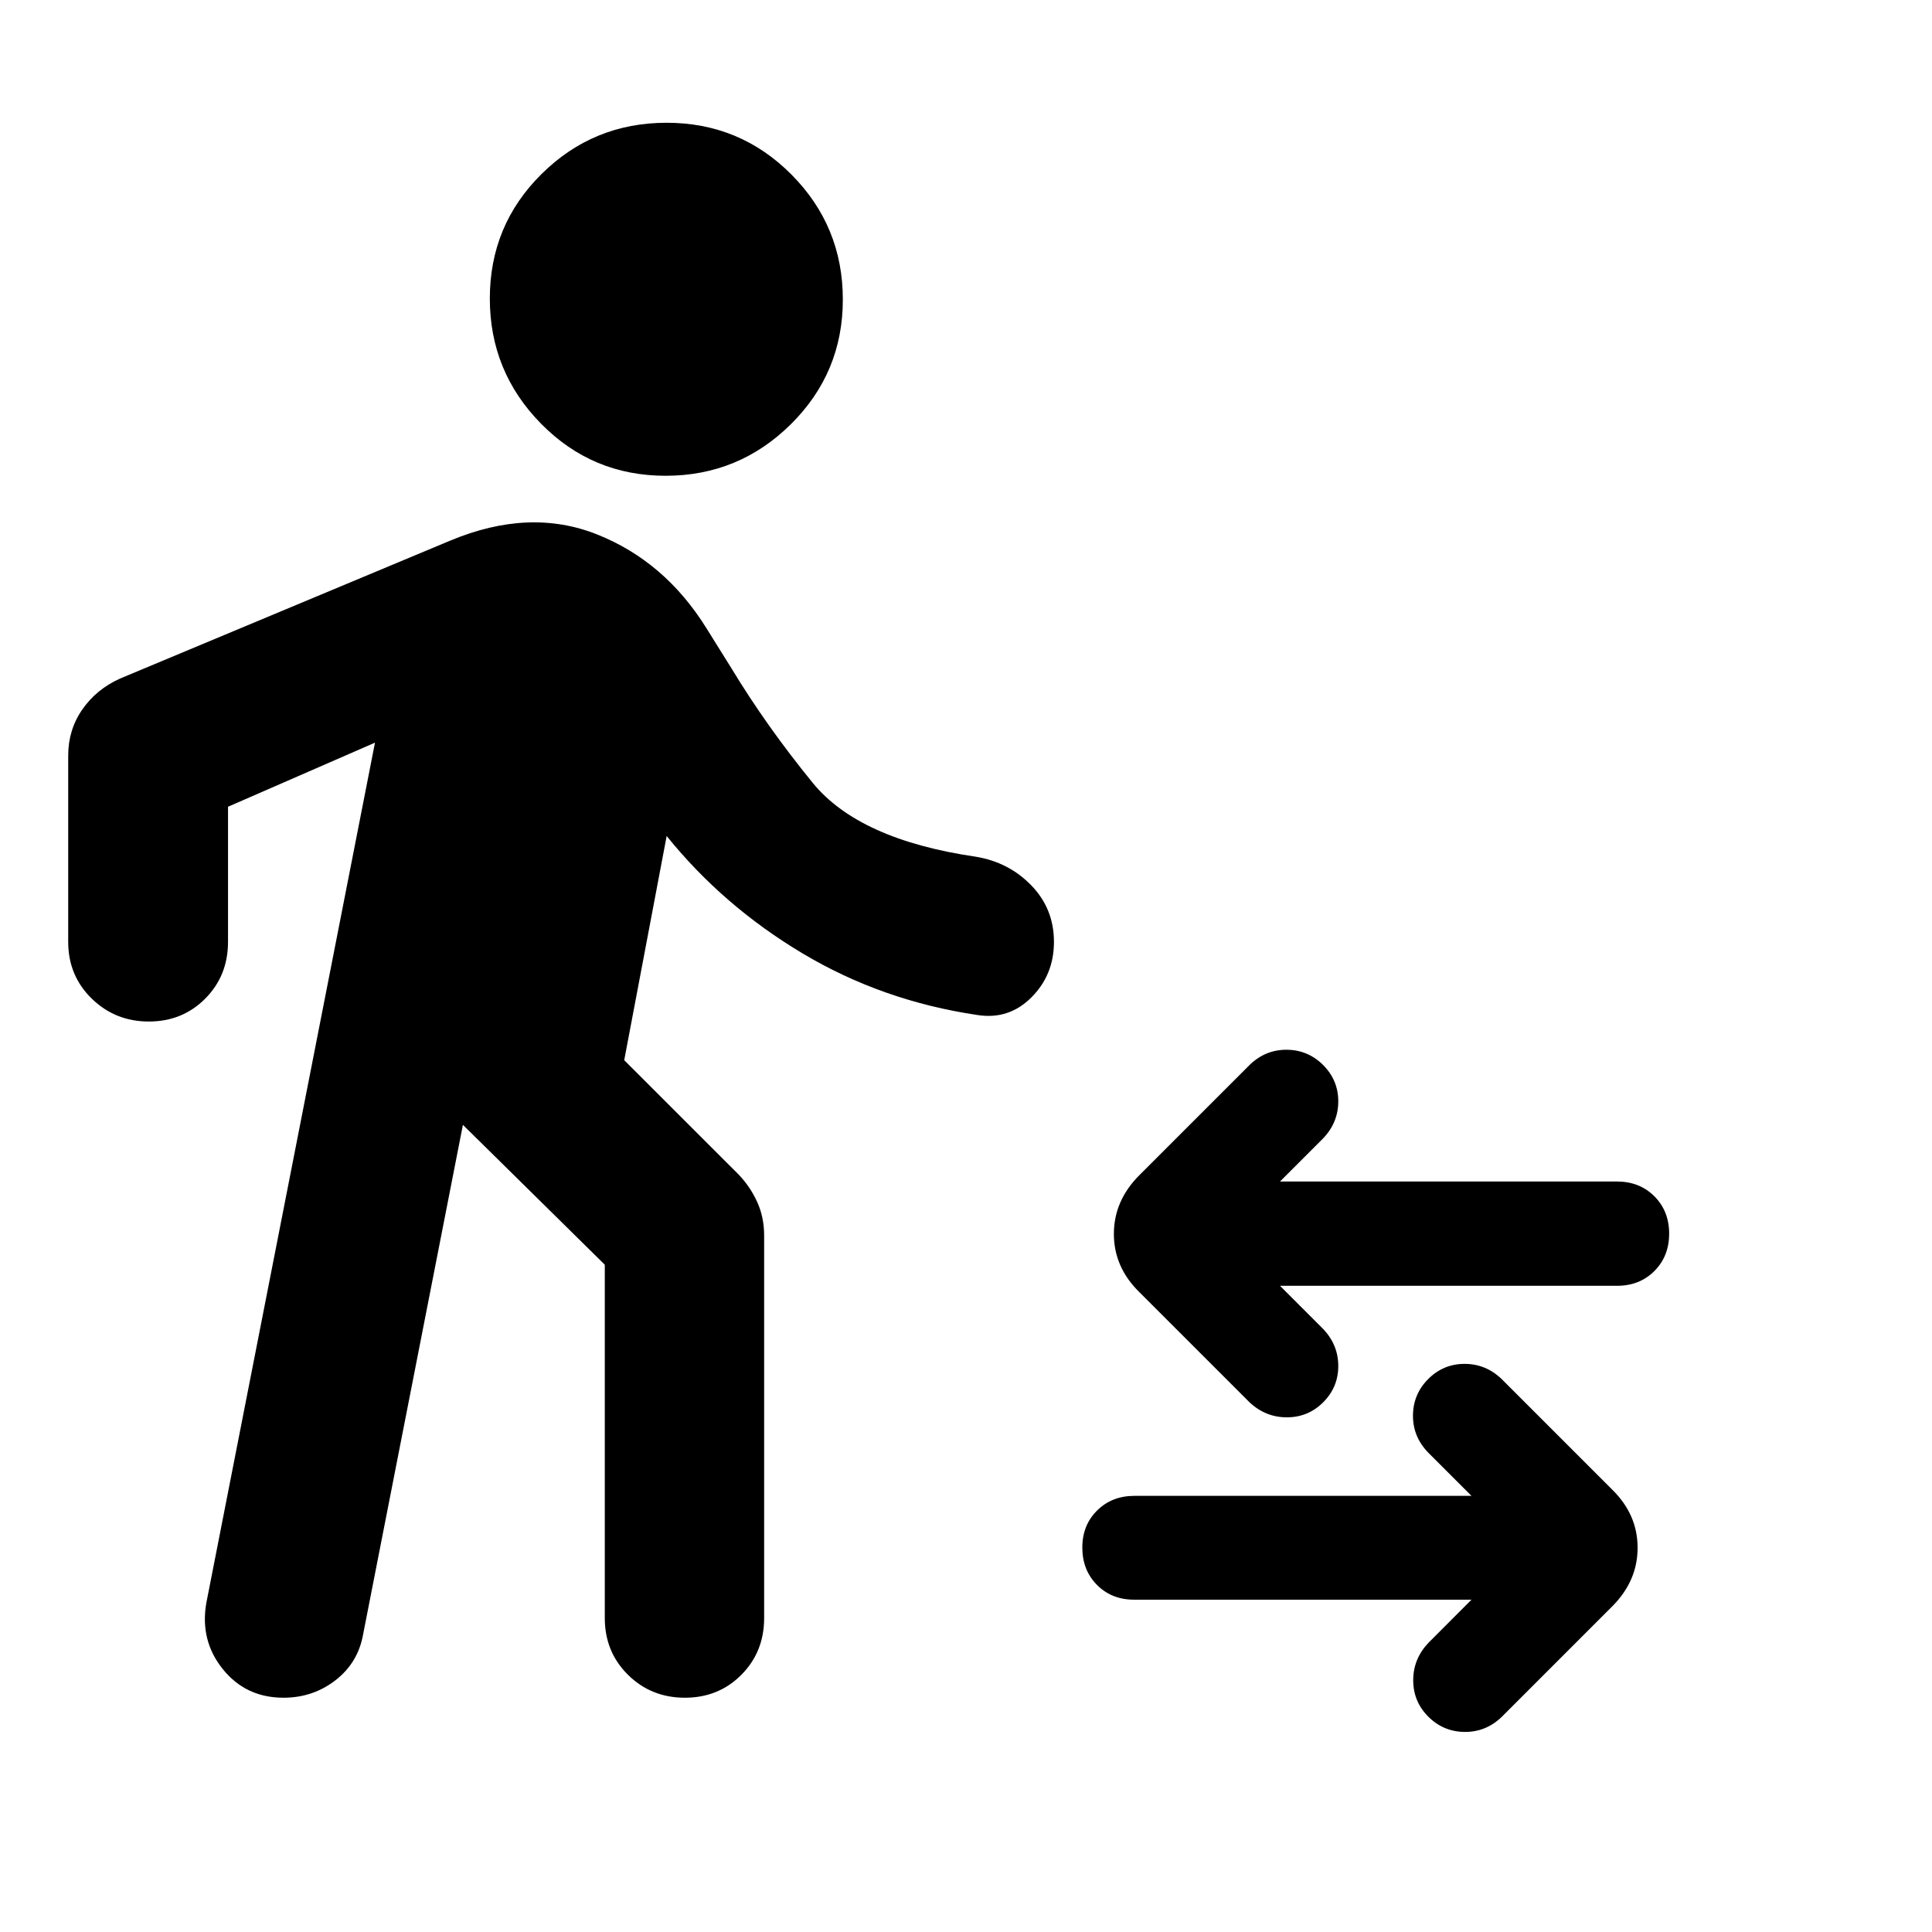 <svg xmlns="http://www.w3.org/2000/svg" height="20" viewBox="0 -960 960 960" width="20"><path d="m102.52-163.48 83.81-427.5-73.03 31.85V-492q0 16.82-11.32 28.21-11.32 11.38-28.05 11.38-16.65 0-28.34-11.38-11.7-11.39-11.7-28.21v-92.57q0-12.76 6.99-22.86t18.82-15.42l163.97-68.5q39.44-16.48 73.06-3.08 33.61 13.39 54.25 46.52l12.48 20q17.28 28.56 40.32 56.84 23.05 28.29 81.09 36.77 16.43 2.71 27.63 14.3t11.2 28.01q0 16.42-11.23 27.62-11.22 11.2-26.84 8.72-47.28-7-86.78-30.57-39.51-23.56-67.59-58.37L310.17-433.2l56.93 56.9q5.64 5.91 9.12 13.5 3.48 7.59 3.48 16.76V-156q0 16.82-11.33 28.21-11.32 11.38-28.05 11.38-16.74 0-28.27-11.38-11.53-11.39-11.53-28.21v-175.57l-70.5-69.5-49.56 253.03q-2.48 14.19-13.71 22.91t-25.88 8.72q-18.71 0-30.15-14.2-11.44-14.19-8.2-32.87Zm228.21-560.11q-36.43 0-61.88-25.87-25.46-25.87-25.46-62.2 0-36.43 25.71-61.88Q294.8-899 331.23-899q36.42 0 62 25.7 25.57 25.71 25.57 62.13 0 36.43-25.87 62.01-25.87 25.57-62.2 25.57Zm400.44 558.46H563.48q-11.13 0-18.4-7.34-7.28-7.34-7.28-18.57 0-11.13 7.35-18.4 7.34-7.28 18.57-7.28h167.45l-21.71-21.71q-7.48-7.85-7.36-18.38.12-10.54 7.63-18.02 7.51-7.47 18.01-7.47 10.51 0 18.35 7.47l54.95 54.96q12.68 12.4 12.68 28.93t-12.68 29.2l-54.95 54.96q-7.84 7.48-18.38 7.36-10.54-.12-18.01-7.6-7.48-7.48-7.48-18.09 0-10.6 7.54-18.56l21.41-21.46Zm-95.15-155.96 21.42 21.42q7.54 7.9 7.54 18.44 0 10.53-7.48 18.01-7.48 7.48-18.08 7.48-10.6 0-18.55-7.48l-54.72-54.71q-12.67-12.4-12.67-28.93t12.67-29.21l54.96-54.95q7.84-7.48 18.38-7.36 10.53.12 18.01 7.63 7.48 7.51 7.48 18.02 0 10.5-7.54 18.4l-21.42 21.42h167.46q11.23 0 18.57 7.34t7.34 18.57q0 11.23-7.34 18.57t-18.57 7.34H636.02Z"/></svg>